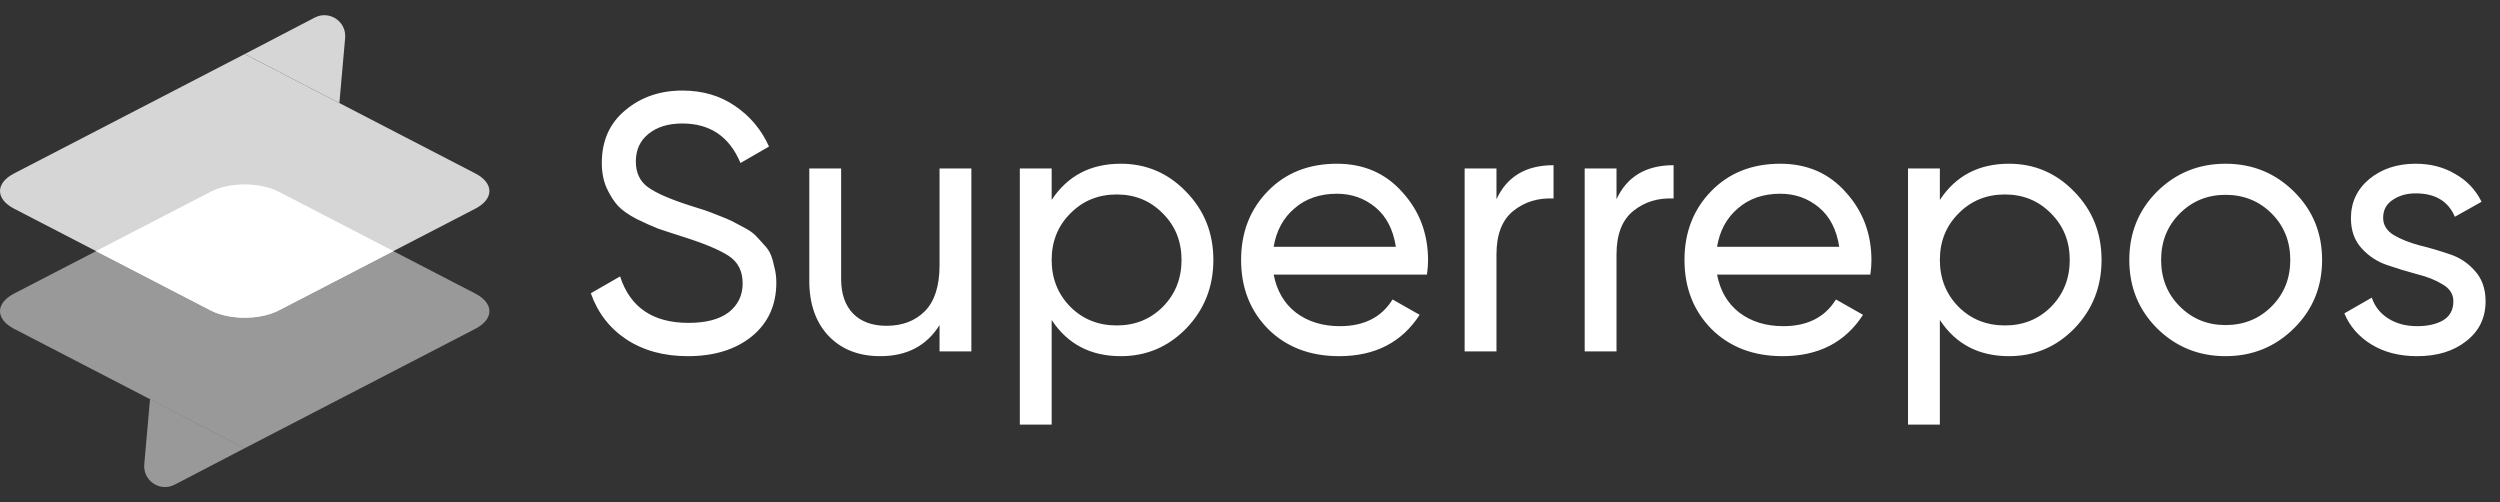<svg width="1558" height="313" viewBox="0 0 1558 313" fill="none" xmlns="http://www.w3.org/2000/svg">
<rect x="0" y="0" width="1558" height="313" fill="#333333" stroke="none"/>
<path d="M296.203 182.946C307.932 189.017 307.932 198.86 296.203 204.931L152.5 279.316L8.797 204.931C-2.932 198.86 -2.932 189.017 8.797 182.946L131.263 119.553C142.992 113.482 162.008 113.482 173.737 119.553L296.203 182.946Z" fill="white" fill-opacity="0.5"/>
<path d="M93.5 248.776L89.906 289.364C89 299.592 99.751 306.783 108.859 302.041L152.5 279.316L93.5 248.776Z" fill="white" fill-opacity="0.5"/>
<g opacity="0.8">
<path d="M8.797 130.054C-2.932 123.983 -2.932 114.14 8.797 108.069L152.5 33.684L296.203 108.069C307.932 114.14 307.932 123.983 296.203 130.054L173.737 193.447C162.008 199.518 142.992 199.518 131.263 193.447L8.797 130.054Z" fill="white"/>
<path d="M211.5 64.224L215.095 23.637C216 13.409 205.248 6.217 196.141 10.959L152.5 33.684L211.5 64.224Z" fill="white"/>
</g>
<path fill-rule="evenodd" clip-rule="evenodd" d="M245.114 156.5L173.737 119.553C162.008 113.482 142.992 113.482 131.263 119.553L59.886 156.5L131.263 193.447C142.992 199.518 162.008 199.518 173.737 193.447L245.114 156.5Z" fill="white"/>
<path d="M428.628 221.964C413.732 221.964 400.964 218.468 390.324 211.476C379.836 204.484 372.464 194.908 368.208 182.748L386.448 172.26C392.68 191.564 406.892 201.216 429.084 201.216C440.028 201.216 448.388 199.012 454.164 194.604C459.94 190.044 462.828 184.04 462.828 176.592C462.828 168.992 459.94 163.292 454.164 159.492C448.388 155.692 438.736 151.664 425.208 147.408C418.52 145.28 413.428 143.608 409.932 142.392C406.436 141.024 402.028 139.048 396.708 136.464C391.54 133.728 387.664 130.992 385.08 128.256C382.496 125.368 380.14 121.644 378.012 117.084C376.036 112.524 375.048 107.356 375.048 101.58C375.048 87.748 379.912 76.804 389.64 68.748C399.368 60.54 411.224 56.436 425.208 56.436C437.824 56.436 448.768 59.628 458.04 66.012C467.464 72.396 474.532 80.832 479.244 91.32L461.46 101.58C454.62 85.164 442.536 76.956 425.208 76.956C416.544 76.956 409.552 79.084 404.232 83.34C398.912 87.596 396.252 93.372 396.252 100.668C396.252 107.66 398.76 112.98 403.776 116.628C408.792 120.276 417.456 124.076 429.768 128.028C434.176 129.396 437.292 130.384 439.116 130.992C440.94 131.6 443.752 132.664 447.552 134.184C451.504 135.704 454.392 136.92 456.216 137.832C458.04 138.744 460.472 140.036 463.512 141.708C466.704 143.38 469.06 144.976 470.58 146.496C472.1 148.016 473.848 149.916 475.824 152.196C477.952 154.324 479.472 156.528 480.384 158.808C481.296 161.088 482.056 163.748 482.664 166.788C483.424 169.676 483.804 172.792 483.804 176.136C483.804 190.12 478.712 201.292 468.528 209.652C458.344 217.86 445.044 221.964 428.628 221.964ZM585.521 105H605.357V219H585.521V202.584C577.465 215.504 565.153 221.964 548.585 221.964C535.209 221.964 524.493 217.784 516.437 209.424C508.381 200.912 504.353 189.436 504.353 174.996V105H524.189V173.856C524.189 183.128 526.697 190.348 531.713 195.516C536.729 200.532 543.645 203.04 552.461 203.04C562.341 203.04 570.321 200 576.401 193.92C582.481 187.688 585.521 178.188 585.521 165.42V105ZM698.484 102.036C714.444 102.036 728.048 107.888 739.296 119.592C750.544 131.144 756.168 145.28 756.168 162C756.168 178.72 750.544 192.932 739.296 204.636C728.048 216.188 714.444 221.964 698.484 221.964C679.636 221.964 665.272 214.44 655.392 199.392V264.6H635.556V105H655.392V124.608C665.272 109.56 679.636 102.036 698.484 102.036ZM695.976 202.812C707.376 202.812 716.952 198.936 724.704 191.184C732.456 183.28 736.332 173.552 736.332 162C736.332 150.448 732.456 140.796 724.704 133.044C716.952 125.14 707.376 121.188 695.976 121.188C684.424 121.188 674.772 125.14 667.02 133.044C659.268 140.796 655.392 150.448 655.392 162C655.392 173.552 659.268 183.28 667.02 191.184C674.772 198.936 684.424 202.812 695.976 202.812ZM793.745 171.12C795.721 181.304 800.357 189.208 807.653 194.832C815.101 200.456 824.221 203.268 835.013 203.268C850.061 203.268 861.005 197.72 867.845 186.624L884.717 196.2C873.621 213.376 856.901 221.964 834.557 221.964C816.469 221.964 801.725 216.34 790.325 205.092C779.077 193.692 773.453 179.328 773.453 162C773.453 144.824 779.001 130.536 790.097 119.136C801.193 107.736 815.557 102.036 833.189 102.036C849.909 102.036 863.513 107.964 874.001 119.82C884.641 131.524 889.961 145.66 889.961 162.228C889.961 165.116 889.733 168.08 889.277 171.12H793.745ZM833.189 120.732C822.549 120.732 813.733 123.772 806.741 129.852C799.749 135.78 795.417 143.76 793.745 153.792H869.897C868.225 143 863.969 134.792 857.129 129.168C850.289 123.544 842.309 120.732 833.189 120.732ZM932.599 124.152C939.135 110.016 950.991 102.948 968.167 102.948V123.696C958.439 123.24 950.079 125.824 943.087 131.448C936.095 137.072 932.599 146.116 932.599 158.58V219H912.763V105H932.599V124.152ZM1007.41 124.152C1013.95 110.016 1025.8 102.948 1042.98 102.948V123.696C1033.25 123.24 1024.89 125.824 1017.9 131.448C1010.91 137.072 1007.41 146.116 1007.41 158.58V219H987.575V105H1007.41V124.152ZM1070.06 171.12C1072.04 181.304 1076.67 189.208 1083.97 194.832C1091.42 200.456 1100.54 203.268 1111.33 203.268C1126.38 203.268 1137.32 197.72 1144.16 186.624L1161.03 196.2C1149.94 213.376 1133.22 221.964 1110.87 221.964C1092.79 221.964 1078.04 216.34 1066.64 205.092C1055.39 193.692 1049.77 179.328 1049.77 162C1049.77 144.824 1055.32 130.536 1066.41 119.136C1077.51 107.736 1091.87 102.036 1109.51 102.036C1126.23 102.036 1139.83 107.964 1150.32 119.82C1160.96 131.524 1166.28 145.66 1166.28 162.228C1166.28 165.116 1166.05 168.08 1165.59 171.12H1070.06ZM1109.51 120.732C1098.87 120.732 1090.05 123.772 1083.06 129.852C1076.07 135.78 1071.73 143.76 1070.06 153.792H1146.21C1144.54 143 1140.29 134.792 1133.45 129.168C1126.61 123.544 1118.63 120.732 1109.51 120.732ZM1252.01 102.036C1267.97 102.036 1281.57 107.888 1292.82 119.592C1304.07 131.144 1309.69 145.28 1309.69 162C1309.69 178.72 1304.07 192.932 1292.82 204.636C1281.57 216.188 1267.97 221.964 1252.01 221.964C1233.16 221.964 1218.8 214.44 1208.92 199.392V264.6H1189.08V105H1208.92V124.608C1218.8 109.56 1233.16 102.036 1252.01 102.036ZM1249.5 202.812C1260.9 202.812 1270.48 198.936 1278.23 191.184C1285.98 183.28 1289.86 173.552 1289.86 162C1289.86 150.448 1285.98 140.796 1278.23 133.044C1270.48 125.14 1260.9 121.188 1249.5 121.188C1237.95 121.188 1228.3 125.14 1220.54 133.044C1212.79 140.796 1208.92 150.448 1208.92 162C1208.92 173.552 1212.79 183.28 1220.54 191.184C1228.3 198.936 1237.95 202.812 1249.5 202.812ZM1429.58 204.636C1417.87 216.188 1403.66 221.964 1386.94 221.964C1370.22 221.964 1356.01 216.188 1344.3 204.636C1332.75 193.084 1326.98 178.872 1326.98 162C1326.98 145.128 1332.75 130.916 1344.3 119.364C1356.01 107.812 1370.22 102.036 1386.94 102.036C1403.66 102.036 1417.87 107.812 1429.58 119.364C1441.28 130.916 1447.13 145.128 1447.13 162C1447.13 178.872 1441.28 193.084 1429.58 204.636ZM1386.94 202.584C1398.34 202.584 1407.92 198.708 1415.67 190.956C1423.42 183.204 1427.3 173.552 1427.3 162C1427.3 150.448 1423.42 140.796 1415.67 133.044C1407.92 125.292 1398.34 121.416 1386.94 121.416C1375.69 121.416 1366.19 125.292 1358.44 133.044C1350.69 140.796 1346.81 150.448 1346.81 162C1346.81 173.552 1350.69 183.204 1358.44 190.956C1366.19 198.708 1375.69 202.584 1386.94 202.584ZM1485.17 135.78C1485.17 140.188 1487.37 143.76 1491.78 146.496C1496.19 149.08 1501.51 151.208 1507.74 152.88C1513.97 154.4 1520.2 156.224 1526.44 158.352C1532.67 160.328 1537.99 163.824 1542.4 168.84C1546.8 173.704 1549.01 180.012 1549.01 187.764C1549.01 198.1 1544.98 206.384 1536.92 212.616C1529.02 218.848 1518.84 221.964 1506.37 221.964C1495.28 221.964 1485.78 219.532 1477.87 214.668C1469.97 209.804 1464.34 203.344 1461 195.288L1478.1 185.484C1479.92 190.956 1483.34 195.288 1488.36 198.48C1493.38 201.672 1499.38 203.268 1506.37 203.268C1512.91 203.268 1518.3 202.052 1522.56 199.62C1526.82 197.036 1528.94 193.084 1528.94 187.764C1528.94 183.356 1526.74 179.86 1522.33 177.276C1517.92 174.54 1512.6 172.412 1506.37 170.892C1500.14 169.22 1493.91 167.32 1487.68 165.192C1481.44 163.064 1476.12 159.568 1471.72 154.704C1467.31 149.84 1465.1 143.608 1465.1 136.008C1465.1 126.128 1468.9 117.996 1476.5 111.612C1484.26 105.228 1493.91 102.036 1505.46 102.036C1514.73 102.036 1522.94 104.164 1530.08 108.42C1537.38 112.524 1542.85 118.3 1546.5 125.748L1529.86 135.096C1525.75 125.368 1517.62 120.504 1505.46 120.504C1499.84 120.504 1495.05 121.872 1491.1 124.608C1487.14 127.192 1485.17 130.916 1485.17 135.78Z" fill="white"/>
</svg>
